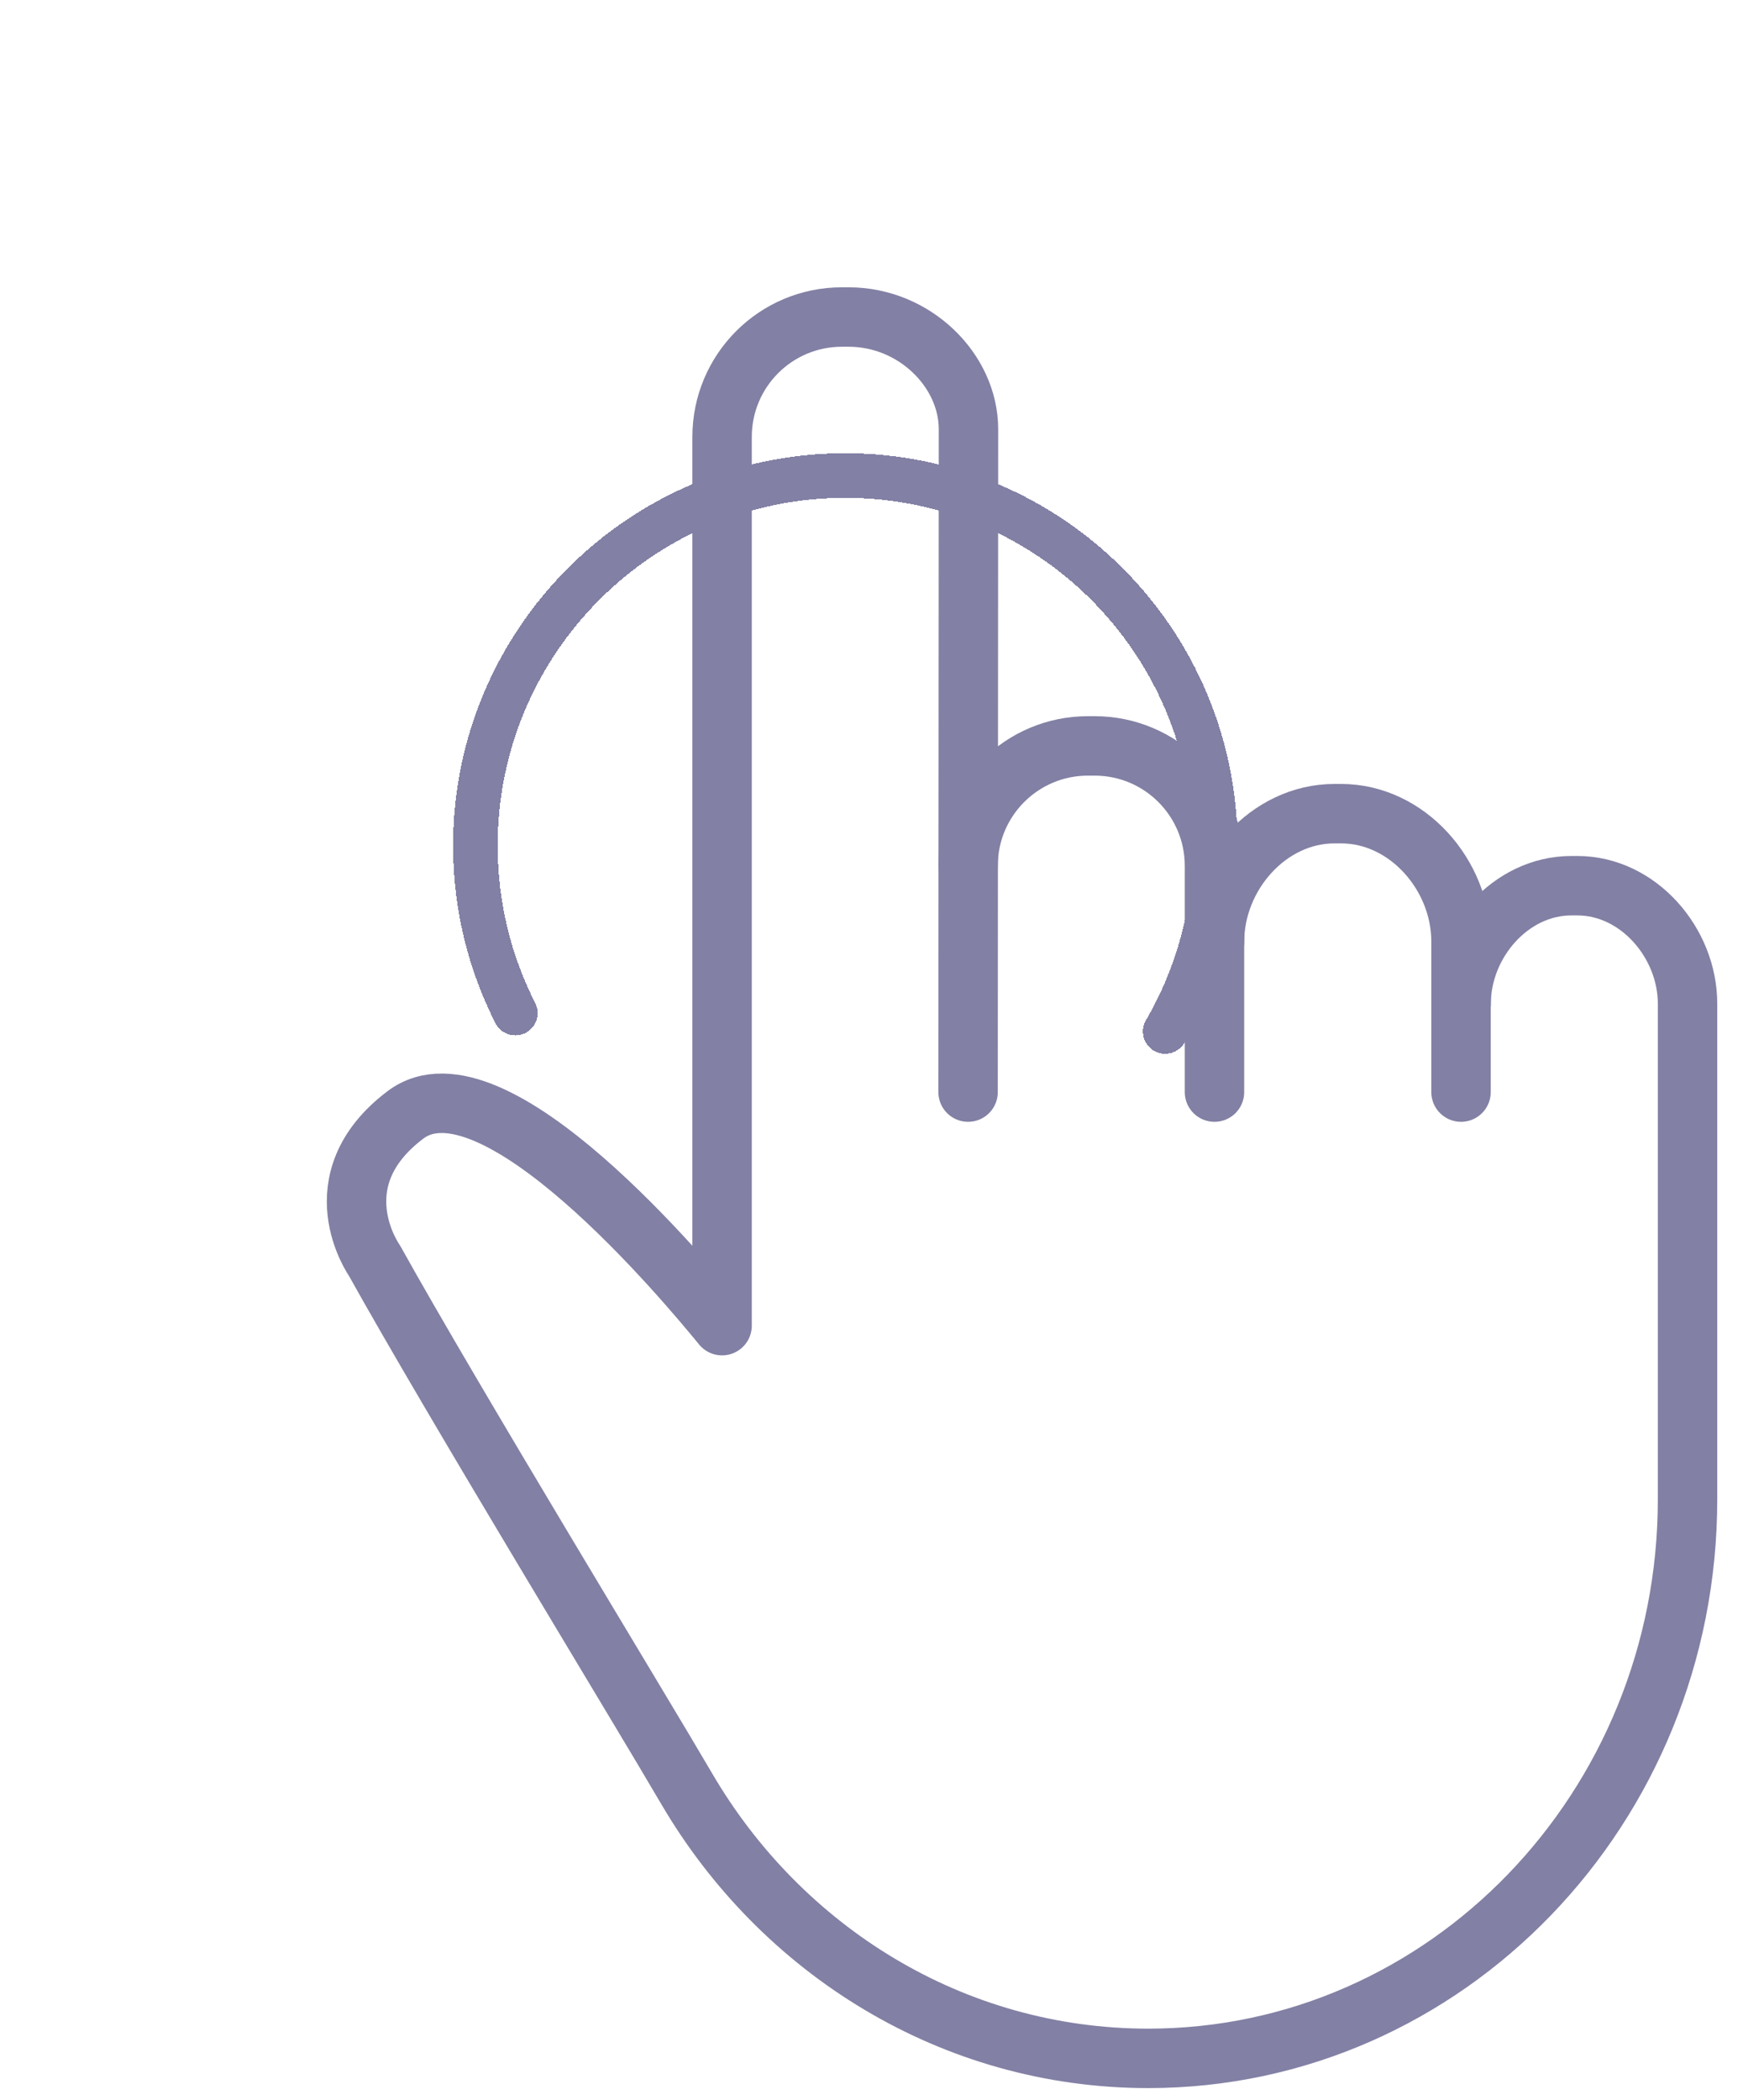 <svg width="44" height="53" viewBox="0 0 44 53" fill="none" xmlns="http://www.w3.org/2000/svg">
<path d="M24.438 27.559L24.448 10.83C24.448 9.354 23.094 8 21.422 8H21.254C19.581 8 18.228 9.354 18.228 11.026V33.453C17.345 32.376 12.438 26.47 10.234 28.135C8.03 29.8 9.451 31.808 9.451 31.808C11.47 35.432 16.088 43.006 17.334 45.137C19.721 49.217 24.047 51.943 28.986 51.943C36.505 51.943 42.6 45.627 42.6 37.834V37.323V25.328C42.6 23.792 41.355 22.351 39.82 22.351H39.665C38.129 22.351 36.885 23.791 36.885 25.328" stroke="#8280A4" stroke-width="1.5" stroke-miterlimit="10" stroke-linecap="round" stroke-linejoin="round"/>
<path d="M24.438 21.85C24.438 20.178 25.792 18.823 27.464 18.823H27.632C29.304 18.823 30.658 20.178 30.658 21.85V27.559" stroke="#8280A4" stroke-width="1.5" stroke-miterlimit="10" stroke-linecap="round" stroke-linejoin="round"/>
<path d="M30.66 23.757C30.66 22.085 32.015 20.533 33.687 20.533H33.855C35.527 20.533 36.882 22.085 36.882 23.757V27.559" stroke="#8280A4" stroke-width="1.5" stroke-miterlimit="10" stroke-linecap="round" stroke-linejoin="round"/>
<g filter="url(#filter0_d_293_155)">
<path d="M13.009 14.565C12.363 13.296 12 11.859 12 10.338C12 5.181 16.18 1 21.338 1C26.496 1 30.677 5.181 30.677 10.338C30.677 12.048 30.218 13.651 29.414 15.03" stroke="#8280A4" stroke-width="1.125" stroke-miterlimit="10" stroke-linecap="round" stroke-linejoin="round" shape-rendering="crispEdges"/>
</g>
<defs>
<filter id="filter0_d_293_155" x="0.438" y="0.438" width="41.801" height="37.155" filterUnits="userSpaceOnUse" color-interpolation-filters="sRGB">
<feFlood flood-opacity="0" result="BackgroundImageFix"/>
<feColorMatrix in="SourceAlpha" type="matrix" values="0 0 0 0 0 0 0 0 0 0 0 0 0 0 0 0 0 0 127 0" result="hardAlpha"/>
<feOffset dy="11"/>
<feGaussianBlur stdDeviation="5.5"/>
<feComposite in2="hardAlpha" operator="out"/>
<feColorMatrix type="matrix" values="0 0 0 0 0 0 0 0 0 0 0 0 0 0 0 0 0 0 0.25 0"/>
<feBlend mode="normal" in2="BackgroundImageFix" result="effect1_dropShadow_293_155"/>
<feBlend mode="normal" in="SourceGraphic" in2="effect1_dropShadow_293_155" result="shape"/>
</filter>
</defs>
</svg>
